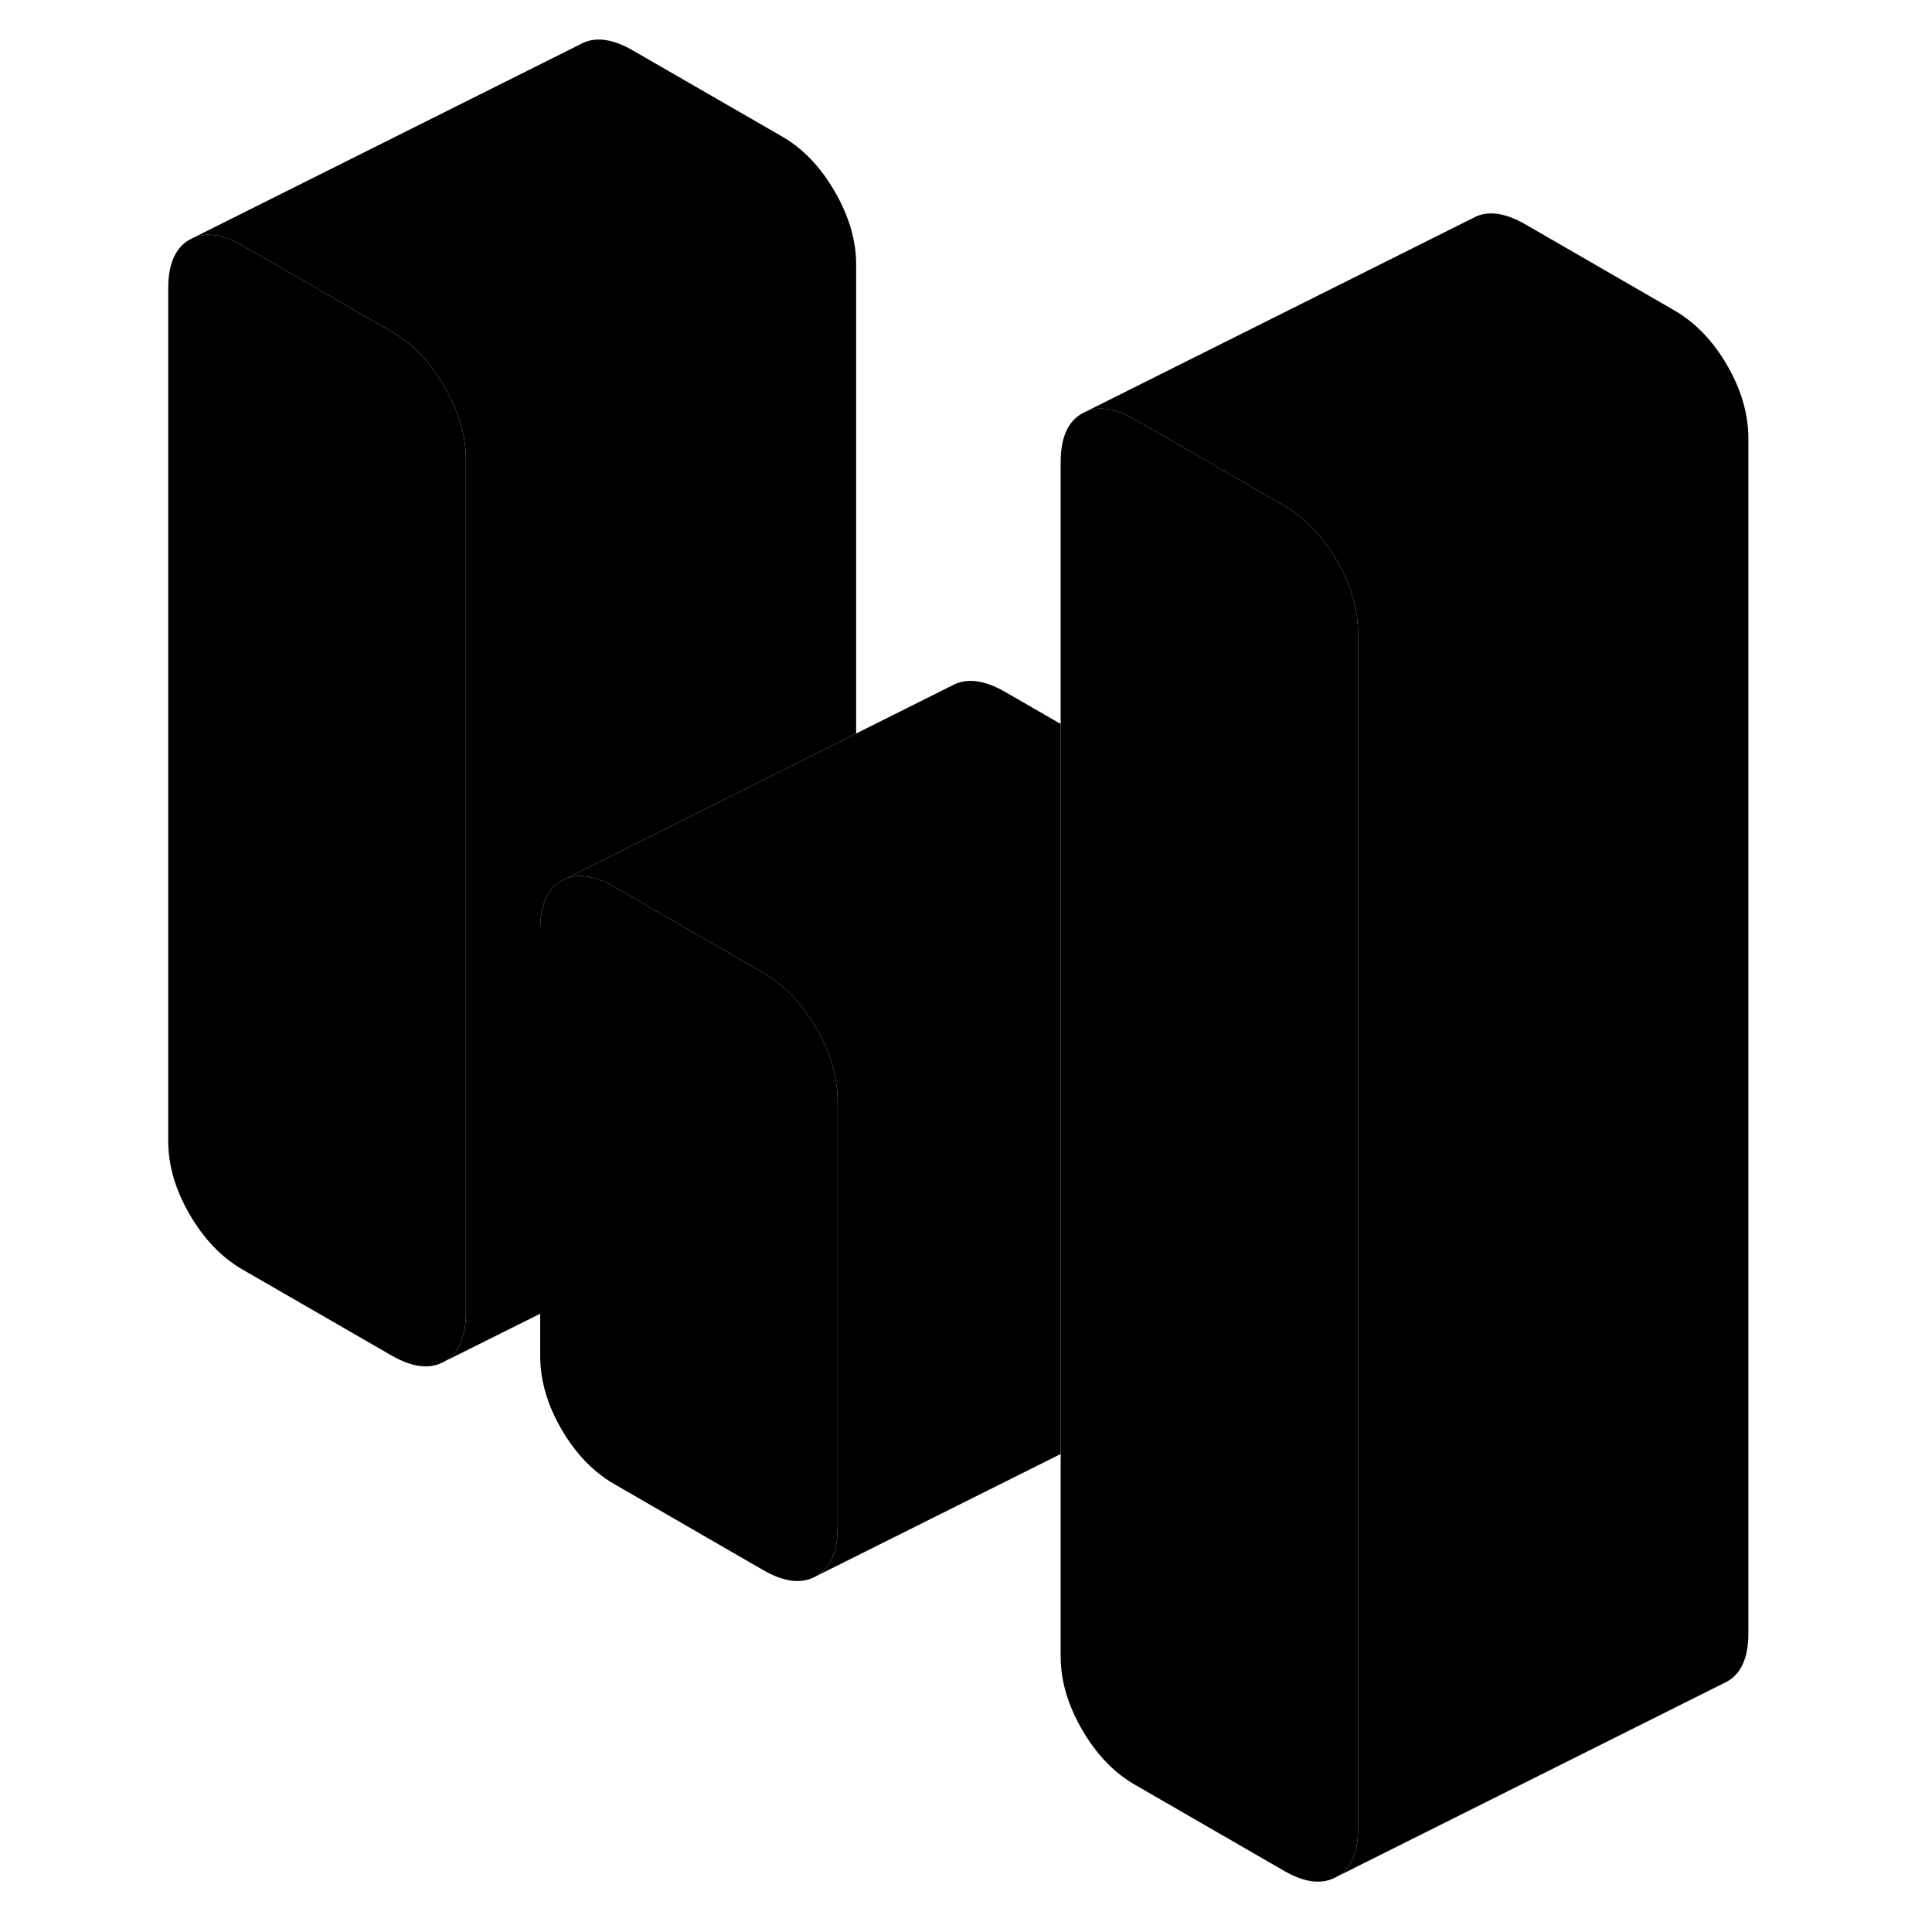 <svg width="24" height="24" viewBox="0 0 86 99" class="pr-icon-iso-duotone-secondary" xmlns="http://www.w3.org/2000/svg" stroke-width="1px" stroke-linecap="round" stroke-linejoin="round">
    <path d="M16.271 19.806C15.541 18.547 14.641 17.607 13.561 16.986L5.931 12.586C4.971 12.027 4.131 11.886 3.441 12.166L3.221 12.277C2.491 12.687 2.121 13.517 2.121 14.757V58.486C2.121 59.727 2.491 60.977 3.221 62.236C3.951 63.496 4.861 64.436 5.931 65.056L13.561 69.457C14.641 70.076 15.541 70.186 16.271 69.766C17.001 69.356 17.371 68.526 17.371 67.287V23.556C17.371 22.317 17.001 21.067 16.271 19.806Z" class="pr-icon-iso-duotone-primary-stroke" stroke-linejoin="round"/>
    <path d="M83.091 22.466V83.687C83.091 84.927 82.731 85.757 82.001 86.166L81.781 86.276L62.001 96.166C62.731 95.757 63.091 94.927 63.091 93.687V32.467C63.091 31.227 62.731 29.977 62.001 28.716C61.271 27.456 60.361 26.517 59.281 25.896L51.661 21.497C50.691 20.936 49.861 20.797 49.171 21.076L68.951 11.187C69.681 10.767 70.581 10.877 71.661 11.496L79.281 15.896C80.361 16.517 81.271 17.456 82.001 18.716C82.731 19.977 83.091 21.227 83.091 22.466Z" class="pr-icon-iso-duotone-primary-stroke" stroke-linejoin="round"/>
    <path d="M63.091 32.467V93.686C63.091 94.927 62.731 95.757 62.001 96.166C61.271 96.587 60.361 96.487 59.281 95.856L51.661 91.457C50.581 90.837 49.681 89.897 48.951 88.636C48.221 87.376 47.851 86.126 47.851 84.886V23.666C47.851 22.427 48.221 21.596 48.951 21.186L49.171 21.076C49.861 20.797 50.691 20.936 51.661 21.497L59.281 25.896C60.361 26.517 61.271 27.456 62.001 28.716C62.731 29.977 63.091 31.227 63.091 32.467Z" class="pr-icon-iso-duotone-primary-stroke" stroke-linejoin="round"/>
    <path d="M36.421 56.426V78.287C36.421 79.526 36.051 80.356 35.321 80.766C34.591 81.186 33.691 81.076 32.611 80.457L24.991 76.056C23.911 75.436 23.001 74.496 22.271 73.237C21.541 71.977 21.181 70.727 21.181 69.487V47.627C21.181 46.477 21.491 45.676 22.121 45.236C22.171 45.197 22.221 45.166 22.271 45.136L22.491 45.026C23.181 44.757 24.021 44.886 24.991 45.447L32.611 49.846C33.691 50.477 34.591 51.416 35.321 52.676C36.051 53.937 36.421 55.187 36.421 56.426Z" class="pr-icon-iso-duotone-primary-stroke" stroke-linejoin="round"/>
    <path d="M37.371 13.556V37.587L22.271 45.136C22.221 45.166 22.172 45.197 22.122 45.236C21.491 45.676 21.181 46.477 21.181 47.627V67.317L16.271 69.766C17.001 69.356 17.372 68.526 17.372 67.287V23.556C17.372 22.317 17.001 21.067 16.271 19.806C15.541 18.547 14.642 17.607 13.562 16.986L5.931 12.586C4.971 12.027 4.131 11.886 3.441 12.166L23.221 2.277C23.951 1.857 24.861 1.967 25.931 2.587L33.562 6.987C34.642 7.607 35.541 8.547 36.271 9.807C37.001 11.066 37.371 12.316 37.371 13.556Z" class="pr-icon-iso-duotone-primary-stroke" stroke-linejoin="round"/>
    <path d="M3.441 12.166L3.221 12.277" class="pr-icon-iso-duotone-primary-stroke" stroke-linejoin="round"/>
    <path d="M47.851 37.096V74.507L35.321 80.766C36.051 80.356 36.421 79.526 36.421 78.287V56.426C36.421 55.187 36.051 53.937 35.321 52.676C34.591 51.416 33.691 50.477 32.611 49.846L24.991 45.447C24.021 44.887 23.181 44.757 22.491 45.026L42.271 35.136C43.001 34.727 43.911 34.827 44.991 35.447L47.851 37.096Z" class="pr-icon-iso-duotone-primary-stroke" stroke-linejoin="round"/>
</svg>